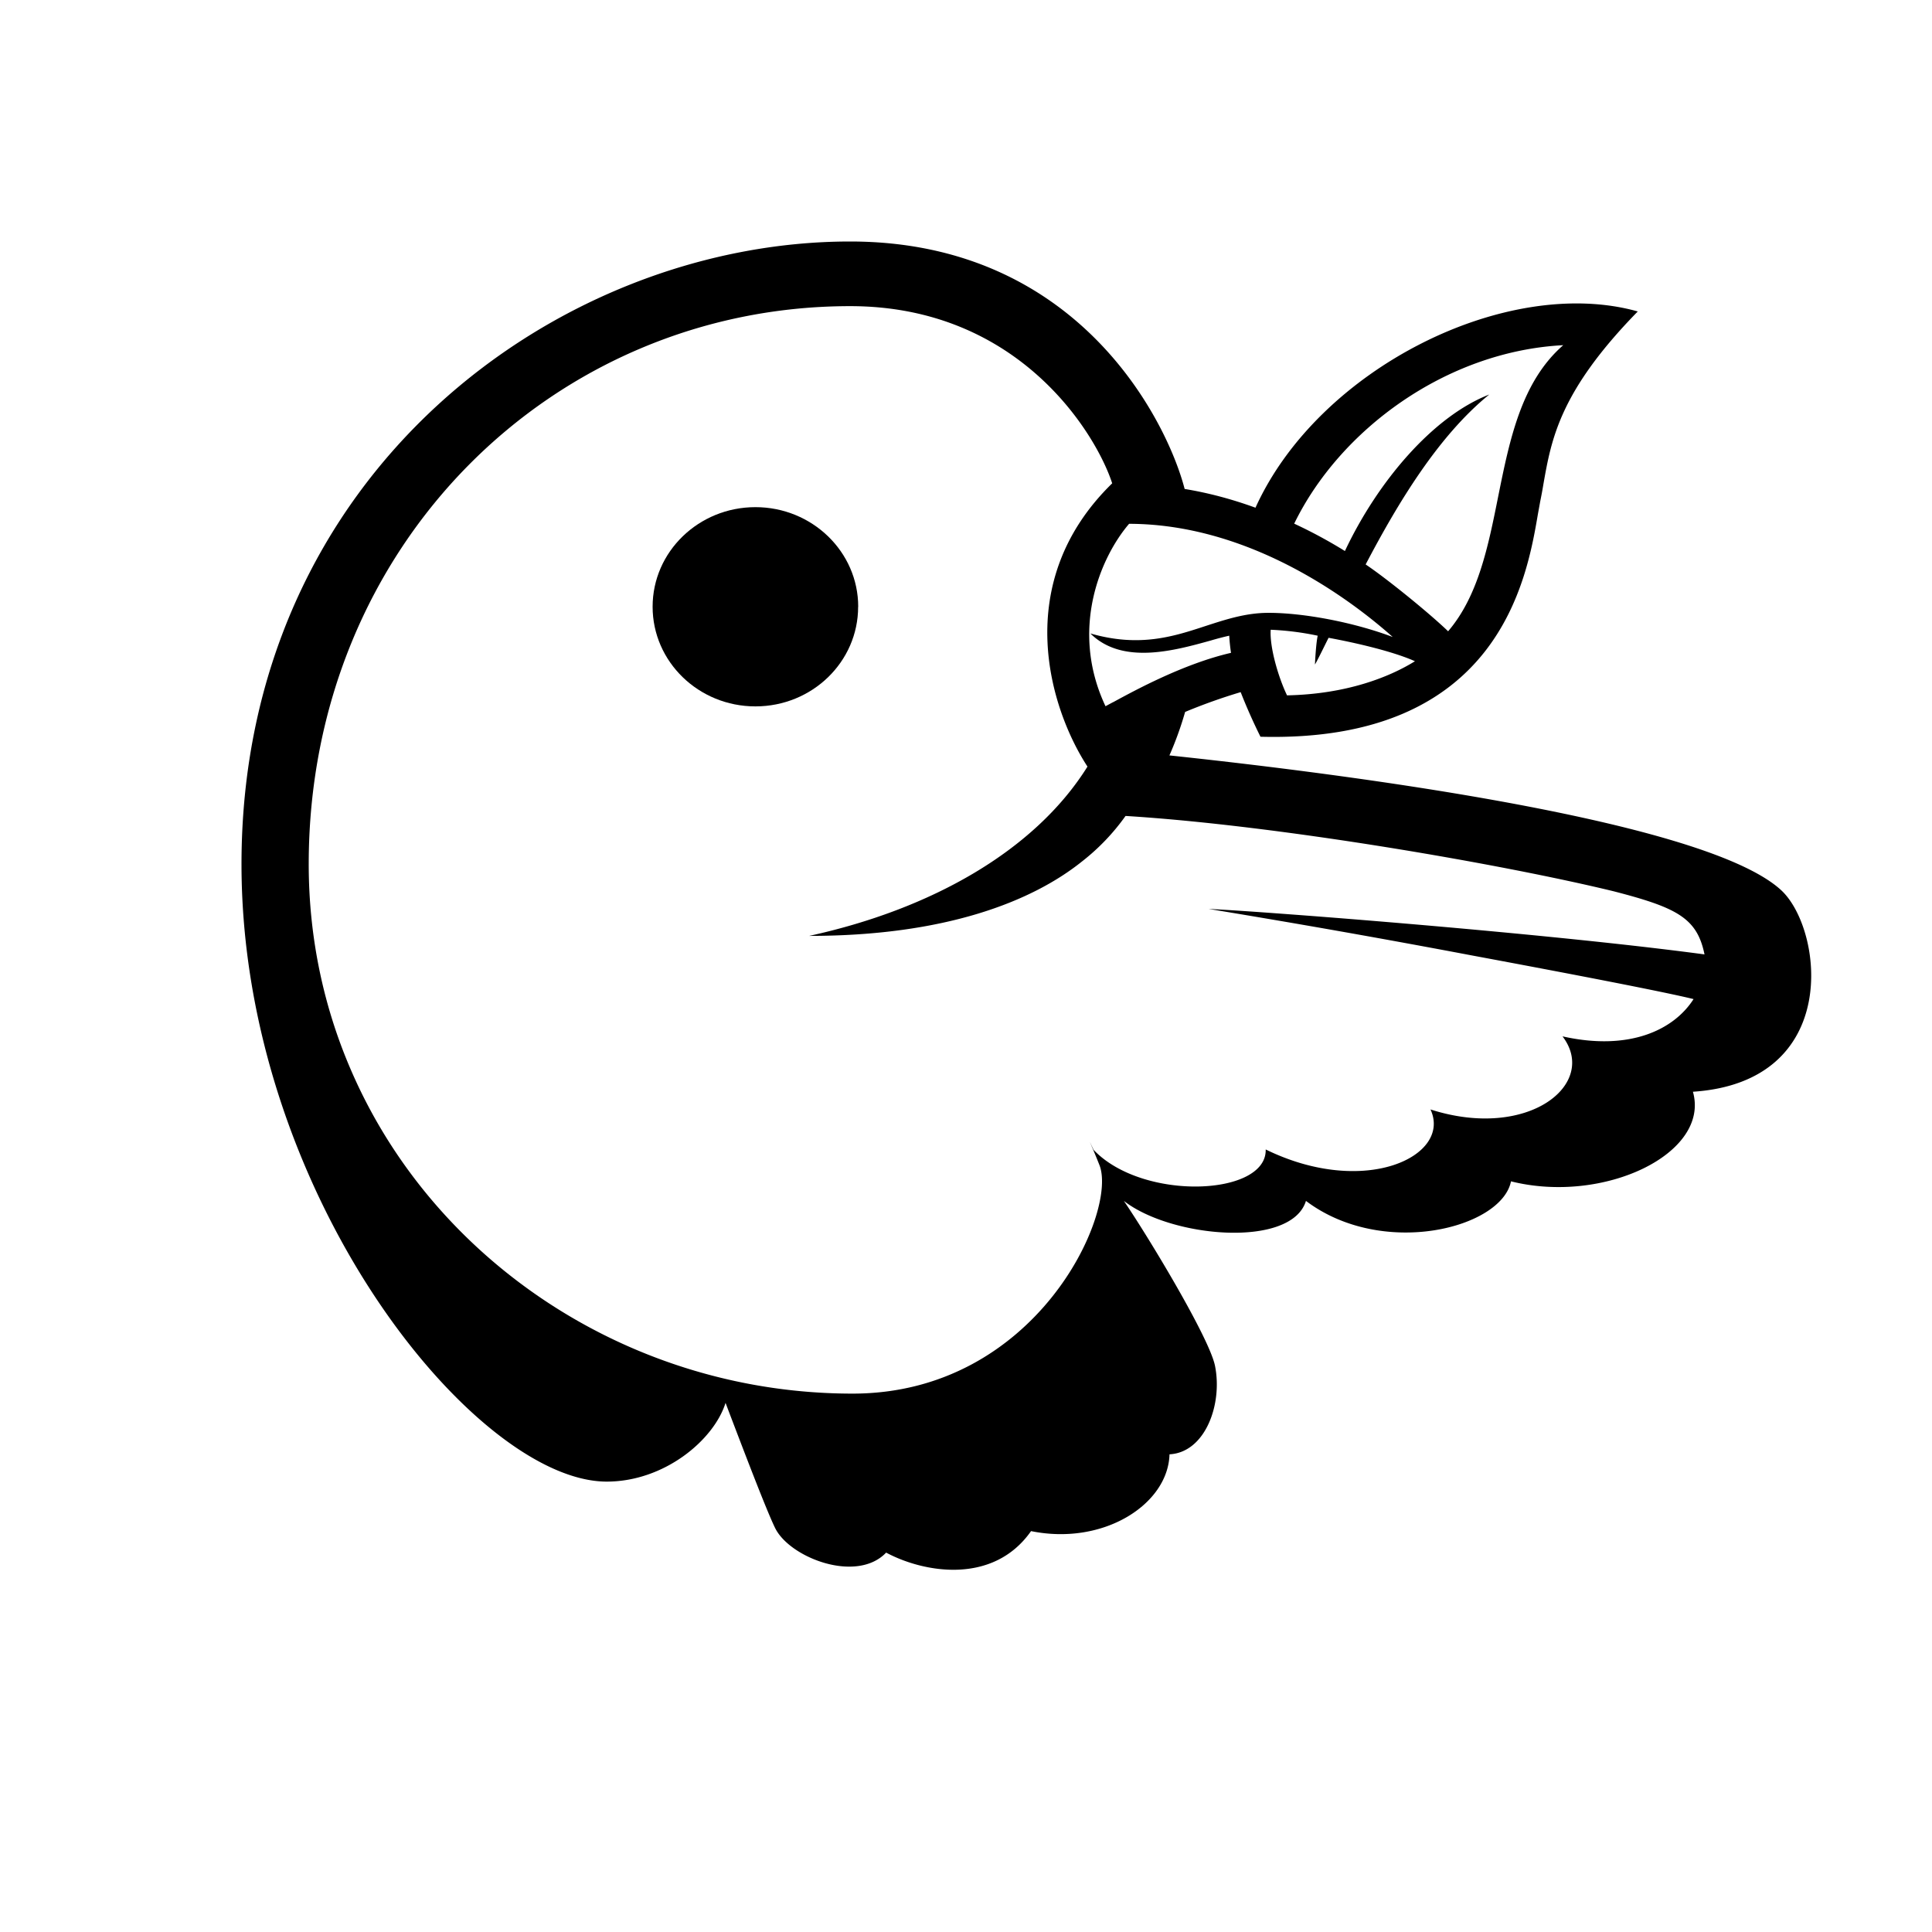 <svg xmlns="http://www.w3.org/2000/svg" width="24" height="24" fill="none"><g fill="#FFCB6B"><path fill-rule="evenodd" d="M14.527 9.384c1.582.168 6.598.748 7.6 1.675.52.481.757 2.38-1.097 2.503.218.768-1.106 1.402-2.26 1.113-.117.584-1.597.96-2.547.243-.181.591-1.673.46-2.262 0 .297.435 1.06 1.696 1.132 2.048.097.477-.121 1.077-.565 1.1-.017.619-.817 1.138-1.72.954-.47.67-1.332.518-1.8.267-.366.385-1.2.064-1.38-.307-.109-.222-.411-1.017-.564-1.418l-.051-.135c-.145.462-.76.978-1.476.978C5.9 18.405 3 14.823 3 10.735 3 5.873 6.943 3 10.56 3c2.858 0 3.947 2.262 4.156 3.074q.438.072.88.233c.784-1.731 3.123-2.894 4.749-2.438-.968.99-1.073 1.582-1.172 2.144q-.018.109-.04.216l-.029.16c-.138.807-.488 2.841-3.446 2.763a7 7 0 0 1-.246-.554 7 7 0 0 0-.69.246q-.08.279-.195.54m-10.692 1.35c0 .94.197 1.822.55 2.616 1.054 2.376 3.499 3.962 6.206 3.962 2.28 0 3.29-2.24 3.069-2.833a9 9 0 0 0-.123-.296l.05.105-.001-.003c.61.64 2.153.573 2.137-.006 1.231.603 2.315.082 2.047-.497 1.217.39 2.09-.318 1.64-.908.833.187 1.385-.082 1.628-.463-.365-.09-1.528-.314-2.742-.54a135 135 0 0 0-3.282-.58c.207.01.55.033.98.065 1.408.104 3.737.306 5.18.5-.092-.451-.34-.58-1.124-.783-1.363-.332-4.146-.818-6.068-.937a2.7 2.7 0 0 1-.538.563c-.622.5-1.703.927-3.392.927 1.504-.328 2.799-1.05 3.457-2.103-.463-.71-.965-2.278.307-3.519-.196-.604-1.148-2.201-3.255-2.201-3.678 0-6.726 2.962-6.726 6.932m13.13-3.724c.4-.762.901-1.595 1.535-2.11-.697.27-1.386 1.08-1.793 1.944a6 6 0 0 0-.63-.34c.567-1.166 1.887-2.141 3.342-2.217-.52.454-.665 1.17-.808 1.88-.124.62-.248 1.237-.622 1.674-.23-.222-.756-.65-1.024-.83m-.63 1.242c.001-.03.012-.255.034-.357a3.5 3.5 0 0 0-.584-.074c-.014.219.095.59.203.815.74-.015 1.274-.228 1.589-.424-.268-.12-.725-.227-1.073-.291l-.035.07c-.045.091-.107.217-.133.26m-2.51.47-.093.05c-.448-.951-.063-1.85.293-2.266 1.594.003 2.882 1.057 3.275 1.406-.488-.184-1.108-.3-1.542-.3-.28 0-.525.08-.778.162-.404.133-.826.27-1.436.094.396.393 1.041.214 1.495.088q.126-.037.23-.06.006.106.022.213c-.583.134-1.191.464-1.466.614" clip-rule="evenodd" style="fill:#ffcb6b;fill:color(display-p3 1 .796 .42);fill-opacity:1"/><path d="M10.66 7.538c0 .683-.57 1.237-1.276 1.237-.705 0-1.277-.554-1.277-1.238S8.68 6.3 9.384 6.3s1.277.554 1.277 1.237" style="fill:#ffcb6b;fill:color(display-p3 1 .796 .42);fill-opacity:1"/></g></svg>